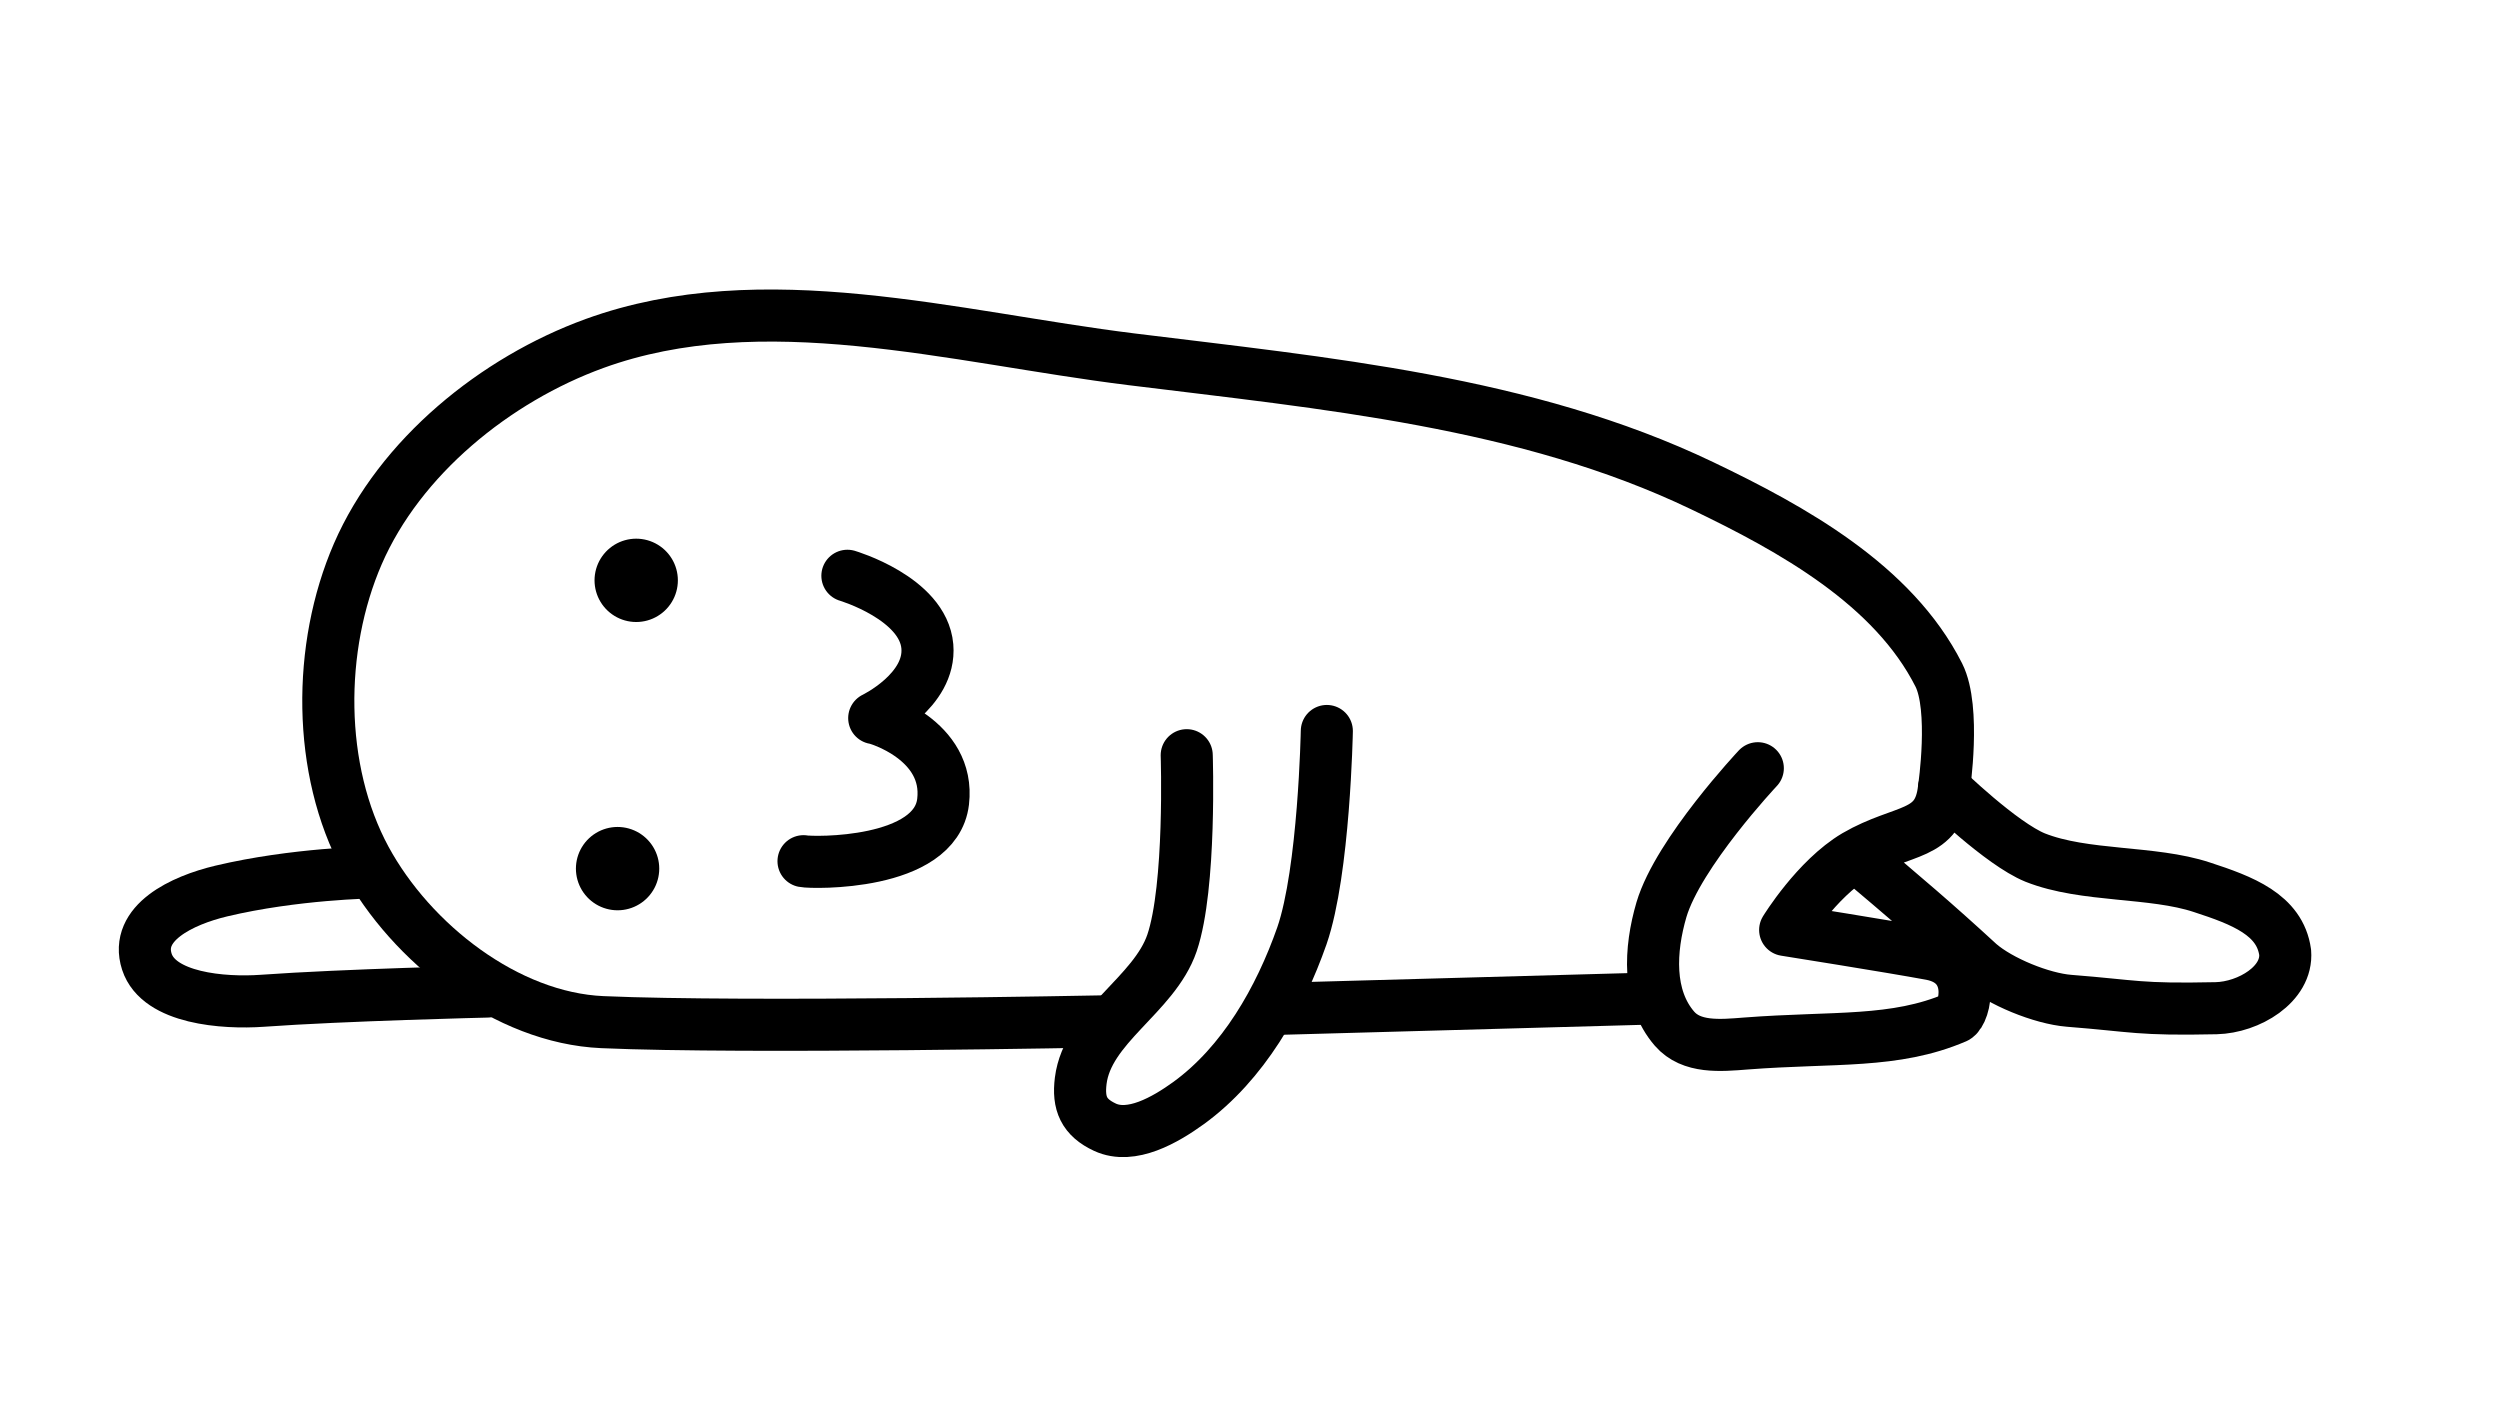 <?xml version="1.0" encoding="UTF-8" standalone="no"?>
<!-- Created with Inkscape (http://www.inkscape.org/) -->

<svg
   xmlns:dc="http://purl.org/dc/elements/1.1/"
   xmlns:cc="http://creativecommons.org/ns#"
   xmlns:rdf="http://www.w3.org/1999/02/22-rdf-syntax-ns#"
   xmlns:svg="http://www.w3.org/2000/svg"
   xmlns="http://www.w3.org/2000/svg"
   xmlns:sodipodi="http://sodipodi.sourceforge.net/DTD/sodipodi-0.dtd"
   xmlns:inkscape="http://www.inkscape.org/namespaces/inkscape"
   width="1920"
   height="1080"
   viewBox="0 0 1920 1080"
   version="1.1"
   id="svg8"
   inkscape:version="0.92.2 5c3e80d, 2017-08-06"
   sodipodi:docname="core-wodao-2.svg">
  <defs
     id="defs2" />
  <sodipodi:namedview
     id="base"
     pagecolor="#ffffff"
     bordercolor="#666666"
     borderopacity="1.0"
     inkscape:pageopacity="0.0"
     inkscape:pageshadow="2"
     inkscape:zoom="0.35"
     inkscape:cx="918.6"
     inkscape:cy="690.8"
     inkscape:document-units="px"
     inkscape:current-layer="layer2"
     showgrid="false"
     units="px"
     width="1921px"
     inkscape:pagecheckerboard="true"
     borderlayer="true"
     inkscape:window-width="1920"
     inkscape:window-height="1136"
     inkscape:window-x="0"
     inkscape:window-y="27"
     inkscape:window-maximized="1" />
  <g
     inkscape:groupmode="layer"
     id="layer2"
     inkscape:label="core">
    <path
       style="fill:none;fill-rule:evenodd;stroke:#000000;stroke-width:64;stroke-linecap:round;stroke-linejoin:round;stroke-opacity:1;paint-order:fill markers stroke;stroke-miterlimit:4;stroke-dasharray:none"
       d="m 488.6,445.7 v 0"
       id="path142"
       inkscape:connector-curvature="0"
       sodipodi:nodetypes="cc" />
    <path
       style="fill:none;fill-rule:evenodd;stroke:#000000;stroke-width:64;stroke-linecap:round;stroke-linejoin:round;stroke-miterlimit:4;stroke-dasharray:none;stroke-opacity:1;paint-order:fill markers stroke"
       d="m 474.3,667.1 v 0"
       id="path142-3"
       inkscape:connector-curvature="0"
       sodipodi:nodetypes="cc" />
    <path
       style="opacity:1;vector-effect:none;fill:none;fill-opacity:1;fill-rule:evenodd;stroke:#000000;stroke-width:40;stroke-linecap:round;stroke-linejoin:round;stroke-miterlimit:4;stroke-dasharray:none;stroke-dashoffset:0;stroke-opacity:1;paint-order:fill markers stroke"
       d="m 650.8,442.2 c 0,0 58.2,17.2 61.4,54.2 2.9,34.1 -40.8,55.1 -40.8,55.1 1.7,-0.2 58.5,16.6 52.9,64.2 -5.8,49.1 -100.3,47.1 -107.2,45.7"
       id="path973"
       inkscape:connector-curvature="0"
       sodipodi:nodetypes="cscsc" />
    <path
       style="fill:none;fill-rule:evenodd;stroke:#000000;stroke-width:40;stroke-linecap:round;stroke-linejoin:round;stroke-opacity:1;font-variant-east_asian:normal;opacity:1;vector-effect:none;fill-opacity:1;stroke-miterlimit:4;stroke-dasharray:none;stroke-dashoffset:0;paint-order:fill markers stroke"
       d="m 977.8,774.9 289.2,-8"
       id="path989"
       inkscape:connector-curvature="0" />
    <path
       style="opacity:1;vector-effect:none;fill:none;fill-opacity:1;fill-rule:evenodd;stroke:#000000;stroke-width:40;stroke-linecap:round;stroke-linejoin:round;stroke-miterlimit:4;stroke-dasharray:none;stroke-dashoffset:0;stroke-opacity:1;paint-order:fill markers stroke"
       d="m 848.1,784.4 c 0,0 -274.8,5.5 -385.5,0.6 -73.5,-3.2 -146.7,-60.5 -181.8,-125.2 -37.2,-68.7 -37.1,-162.7 -6,-234.4 32.3,-74.4 105.6,-133.9 181.8,-161.6 129.2,-46.9 275.7,-4.8 412.1,12.1 148.3,18.4 303.3,32.4 438.3,97 70,33.5 147,76.3 182,145.5 13,25.8 4,86.8 4,86.8"
       id="path996"
       inkscape:connector-curvature="0"
       sodipodi:nodetypes="csssssssc" />
    <path
       style="opacity:1;vector-effect:none;fill:none;fill-opacity:1;fill-rule:evenodd;stroke:#000000;stroke-width:40;stroke-linecap:round;stroke-linejoin:round;stroke-miterlimit:4;stroke-dasharray:none;stroke-dashoffset:0;stroke-opacity:1;paint-order:fill markers stroke"
       d="m 911.4,580 c 0,0 3.4,100.9 -11.3,144.2 -13.7,40.1 -64.8,63.7 -70.1,105.8 -2.2,17.5 2.5,28.2 18.6,35.7 20.2,9.4 46.2,-5.5 64.3,-18.6 41.8,-30.4 69.9,-79.7 87,-128.5 C 1017,669 1019,561.4 1019,561.4"
       id="path1003"
       inkscape:connector-curvature="0"
       sodipodi:nodetypes="csssssc" />
    <path
       style="opacity:1;vector-effect:none;fill:none;fill-opacity:1;fill-rule:evenodd;stroke:#000000;stroke-width:40;stroke-linecap:round;stroke-linejoin:round;stroke-miterlimit:4;stroke-dasharray:none;stroke-dashoffset:0;stroke-opacity:1;paint-order:fill markers stroke"
       d="m 285.7,670 c 0,0 -59.3,0.9 -115.7,14.3 -30.3,7.2 -66.8,24.6 -57.2,54.3 9.2,28.3 58.9,32.1 88.6,30 62.5,-4.5 172.9,-7.1 172.9,-7.1"
       id="path1010"
       inkscape:connector-curvature="0"
       sodipodi:nodetypes="csssc" />
    <path
       style="opacity:1;vector-effect:none;fill:none;fill-opacity:1;fill-rule:evenodd;stroke:#000000;stroke-width:40;stroke-linecap:round;stroke-linejoin:round;stroke-miterlimit:4;stroke-dasharray:none;stroke-dashoffset:0;stroke-opacity:1;paint-order:fill markers stroke"
       d="m 1350,590 c 0,0 -61,64.9 -74,108.6 -9,30.7 -11,67.1 10,91.4 13,15 35,13 55,11.4 68,-5.2 114,0.1 161,-20 7,-3.2 17,-41.7 -19,-48.6 -32,-5.9 -112,-18.6 -112,-18.6 0,0 24,-39.2 54,-57 37,-21.5 64,-14 68,-52 0,0 44,42.8 70,53.4 38,15.1 90,10.2 128,22.8 31,10.1 60,21 64,50 2,24.5 -28,42.3 -53,42.9 -60,1.3 -62,-1.7 -113,-5.7 -21,-1.7 -53,-14.7 -69,-28.6 -35,-32.2 -57,-50.7 -95,-82.8"
       id="path1017"
       inkscape:connector-curvature="0"
       sodipodi:nodetypes="cssssscscssssssc" />
  </g>
</svg>

